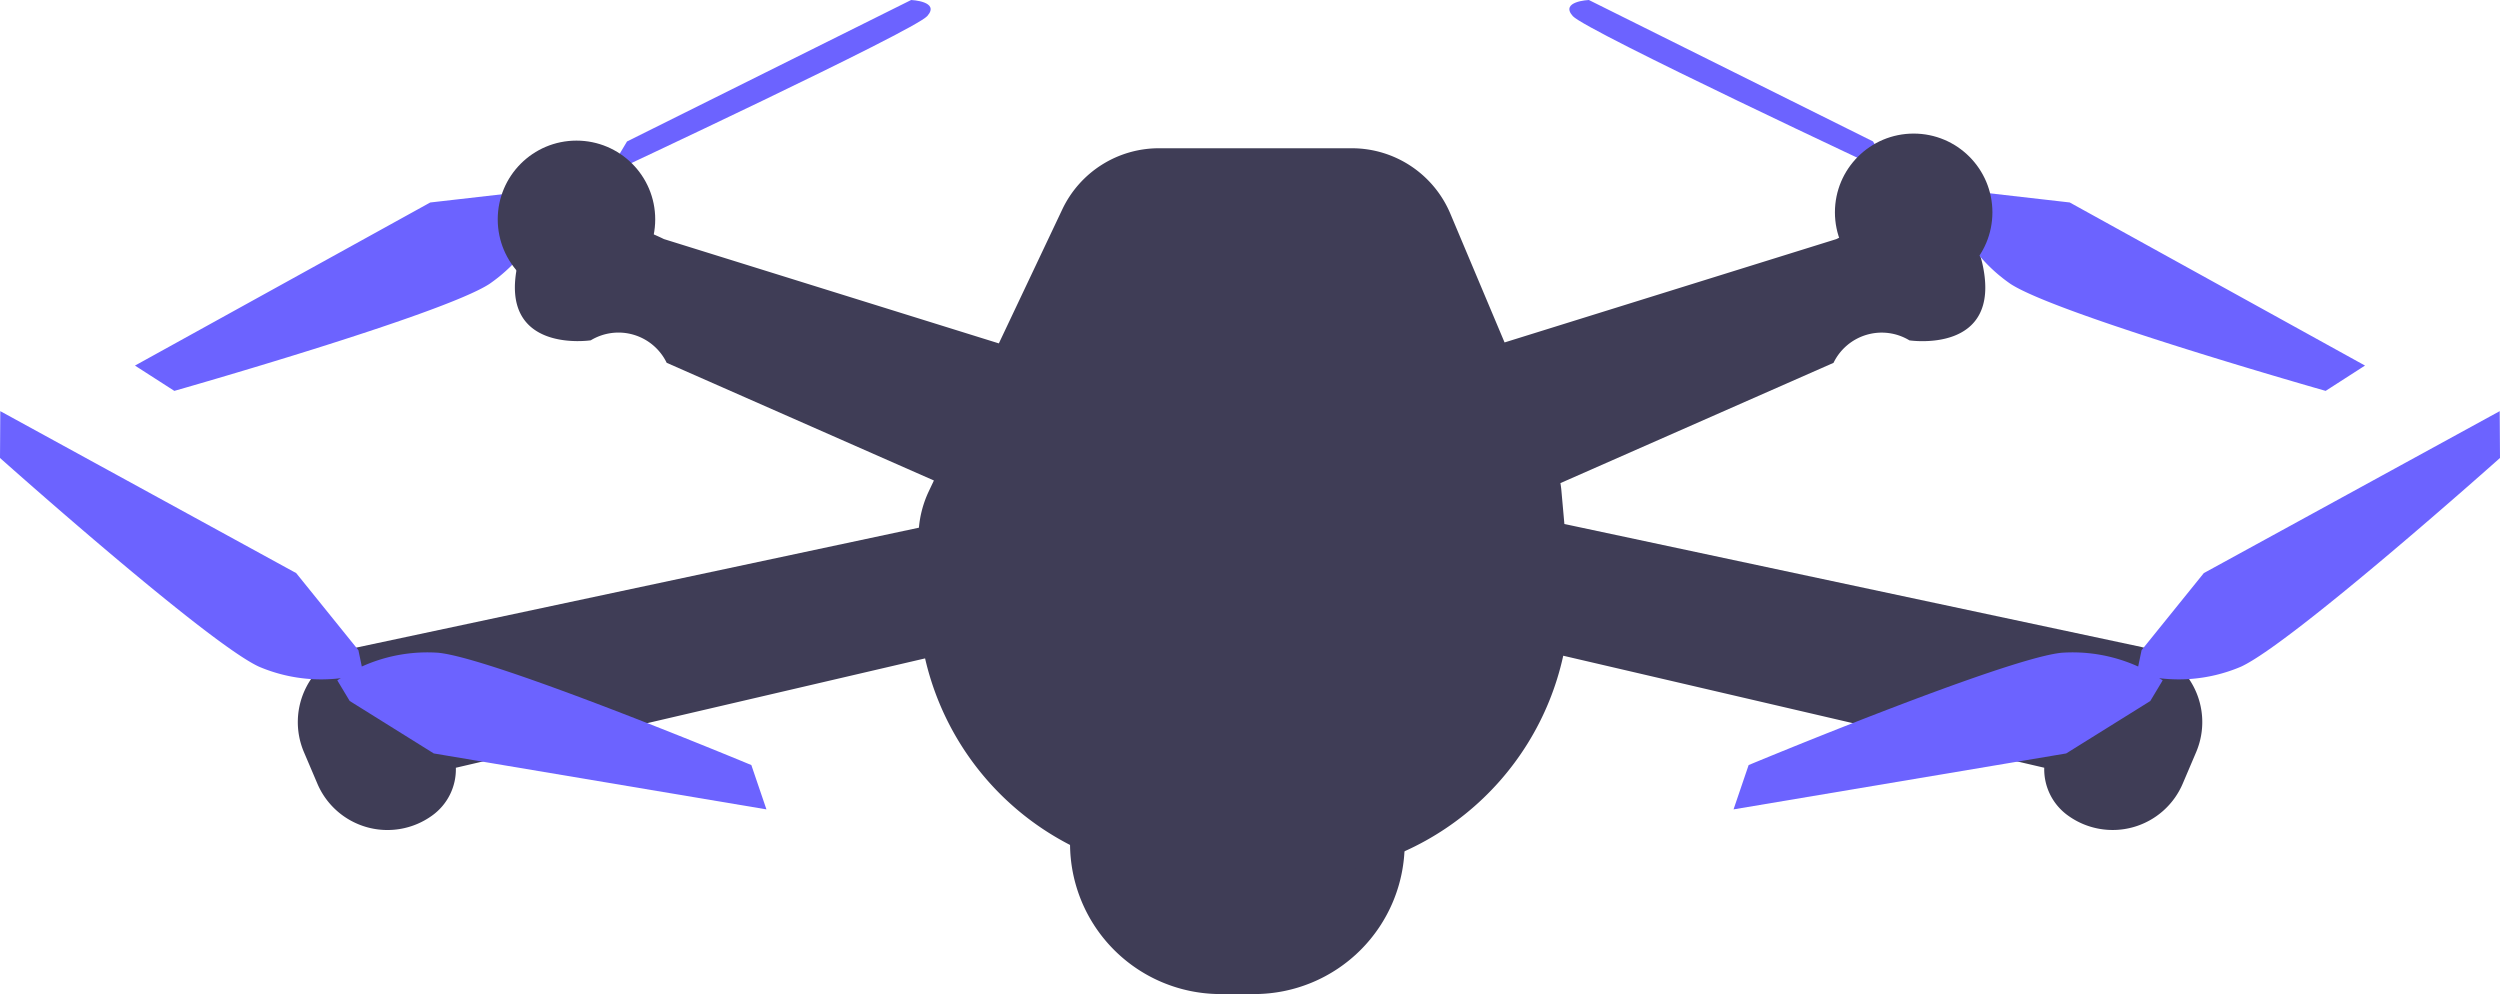 <svg xmlns="http://www.w3.org/2000/svg" width="102.39" height="40.714" viewBox="0 0 102.39 40.714">
  <g id="Group_42853" data-name="Group 42853" transform="translate(-562.163)">
    <path id="Path_34577" data-name="Path 34577" d="M678.825,90.6h13.706v.517a6.166,6.166,0,0,1-6.163,6.163h-1.379a6.166,6.166,0,0,1-6.163-6.163V90.6Z" transform="translate(-72.838 -56.567)" fill="#3f3d56"/>
    <path id="Path_34578" data-name="Path 34578" d="M670.131,36.588l-23.648-5.04-.123-1.375c-.009-.1-.023-.2-.039-.3l11.184-4.925a2.193,2.193,0,0,1,3.11-.921s3.8.576,2.995-3.11-5.989-1.037-5.989-1.037l-13.588,4.232-2.221-5.274a4.378,4.378,0,0,0-4.035-2.679h-7.9a4.378,4.378,0,0,0-3.956,2.5l-2.6,5.492-13.72-4.273s-5.183-2.649-5.989,1.037,2.995,3.11,2.995,3.11a2.193,2.193,0,0,1,3.11.921l10.944,4.82-.214.452a4.376,4.376,0,0,0-.4,1.481l-22.953,4.892a3.14,3.14,0,0,0-2.234,4.3l.541,1.27a3.12,3.12,0,0,0,4.71,1.327,2.329,2.329,0,0,0,.971-1.957L620.3,37.052a11.476,11.476,0,0,0,11.184,8.912h3.742a11.477,11.477,0,0,0,11.21-9.021l19.7,4.587a2.329,2.329,0,0,0,.971,1.957,3.12,3.12,0,0,0,4.71-1.327l.541-1.27a3.14,3.14,0,0,0-2.234-4.3Z" transform="translate(-20.249 -10.087)" fill="#3f3d56"/>
    <path id="Path_34579" data-name="Path 34579" d="M745.7,5.792,734.063,0s-1.2.052-.659.659,13.1,6.481,13.1,6.481L745.7,5.792h0Z" transform="translate(-106.826)" fill="#6c63ff"/>
    <path id="Path_34580" data-name="Path 34580" d="M774.638,21.194a6.509,6.509,0,0,0,2.534,3.455c1.958,1.267,12.9,4.377,12.9,4.377l1.612-1.037-12.093-6.68-4.031-.461-.921.346h0Z" transform="translate(-132.66 -13.017)" fill="#6c63ff"/>
    <path id="Path_34581" data-name="Path 34581" d="M795.118,55.582a6.509,6.509,0,0,0,4.275-.289C801.512,54.318,810,46.745,810,46.745l-.012-1.917-12.119,6.633-2.549,3.157-.2.963h0Z" transform="translate(-145.447 -27.989)" fill="#6c63ff"/>
    <path id="Path_34582" data-name="Path 34582" d="M768.743,72.255a6.509,6.509,0,0,0-4.133-1.13c-2.321.226-12.823,4.6-12.823,4.6l-.618,1.815,13.624-2.291,3.443-2.146.507-.844h0Z" transform="translate(-118.007 -44.391)" fill="#6c63ff"/>
    <path id="Path_34583" data-name="Path 34583" d="M629.195,5.792,640.828,0s1.2.052.659.659-13.1,6.481-13.1,6.481l.806-1.349Z" transform="translate(-41.348)" fill="#6c63ff"/>
    <path id="Path_34584" data-name="Path 34584" d="M593.926,21.194a6.509,6.509,0,0,1-2.534,3.455c-1.958,1.267-12.9,4.377-12.9,4.377L576.88,27.99l12.093-6.68L593,20.849l.921.346h0Z" transform="translate(-9.189 -13.017)" fill="#6c63ff"/>
    <path id="Path_34585" data-name="Path 34585" d="M577.044,55.582a6.509,6.509,0,0,1-4.275-.289c-2.119-.975-10.606-8.548-10.606-8.548l.012-1.917,12.119,6.633,2.548,3.157.2.963h0Z" transform="translate(0 -27.989)" fill="#6c63ff"/>
    <path id="Path_34586" data-name="Path 34586" d="M598.942,72.255a6.509,6.509,0,0,1,4.133-1.13c2.321.226,12.823,4.6,12.823,4.6l.618,1.815-13.624-2.291L599.448,73.1l-.507-.844h0Z" transform="translate(-22.963 -44.391)" fill="#6c63ff"/>
    <circle id="Ellipse_1290" data-name="Ellipse 1290" cx="3.225" cy="3.225" r="3.225" transform="translate(637.314 5.471)" fill="#3f3d56"/>
    <circle id="Ellipse_1291" data-name="Ellipse 1291" cx="3.225" cy="3.225" r="3.225" transform="translate(582.548 5.759)" fill="#3f3d56"/>
  </g>
</svg>
